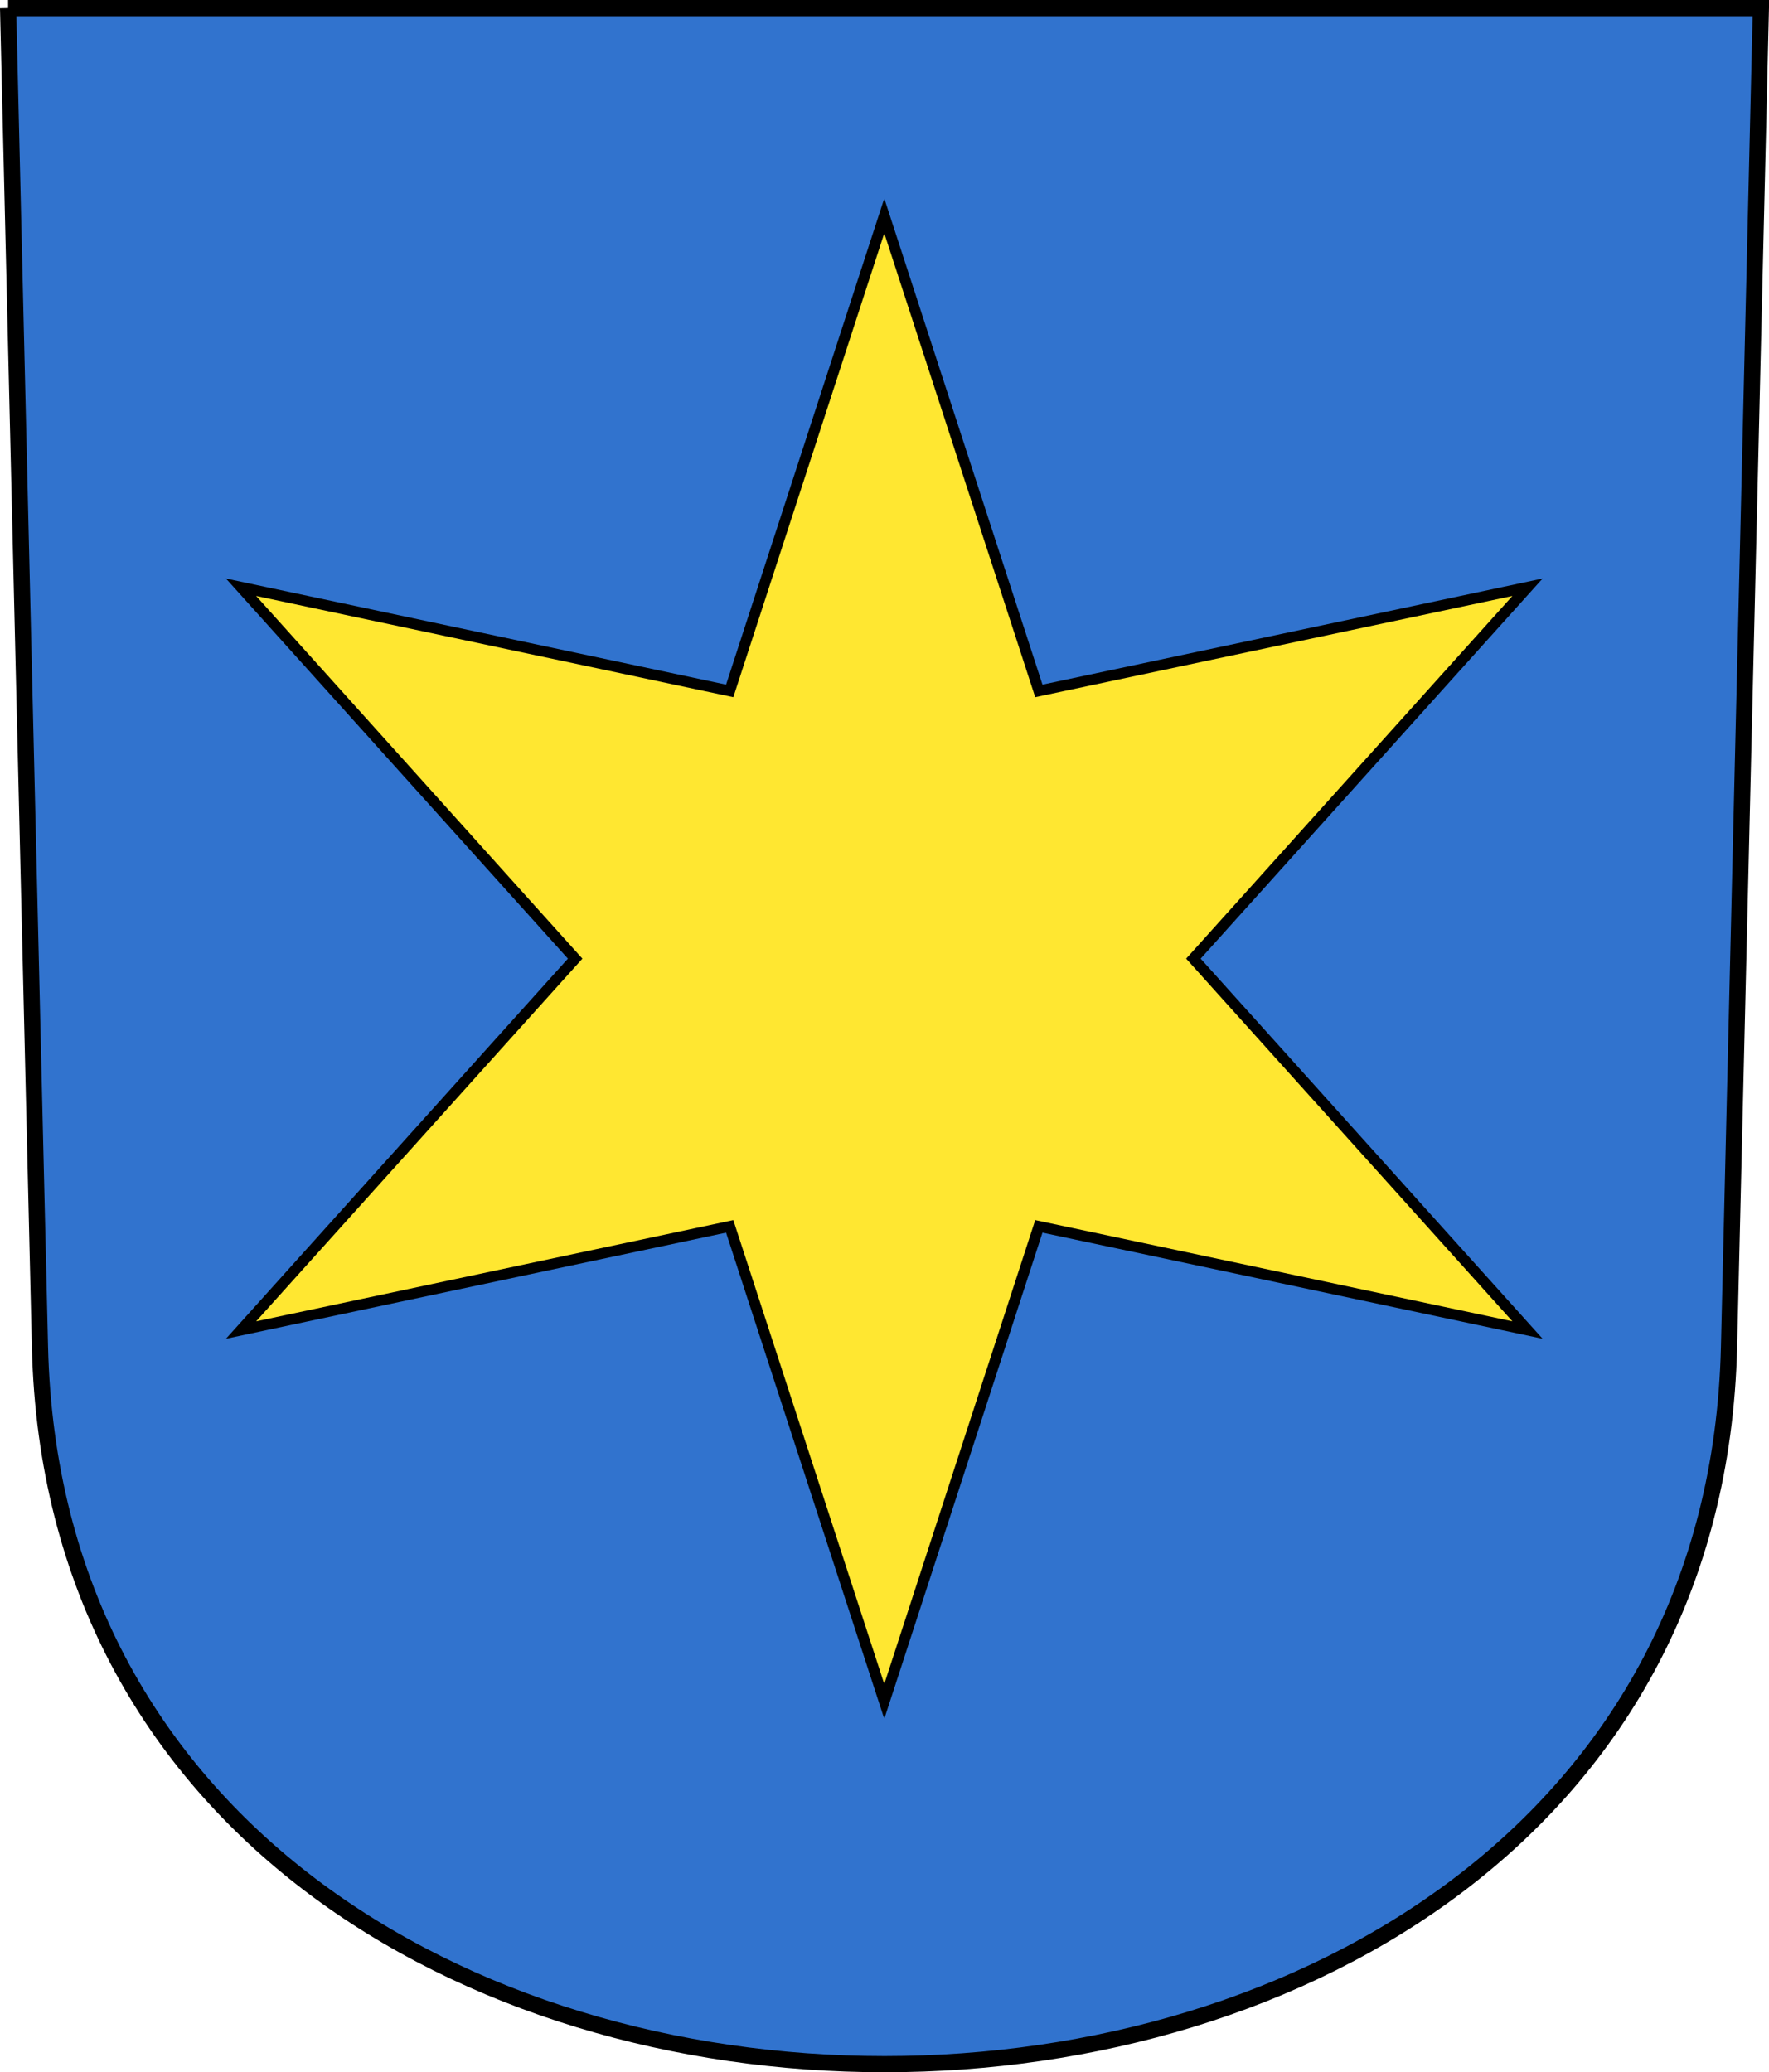<?xml version="1.0" encoding="UTF-8"?>
<svg version="1.0" viewBox="0 0 218.65 256.11" xmlns="http://www.w3.org/2000/svg">
<g transform="translate(-13.867 -810.78)" fill-rule="evenodd" stroke="#000">
<path d="m14.867 811.78 3.939 165.47c2.814 118.19 205.96 118.19 208.77 0l3.939-165.47h-216.65z" fill="#3173ce" stroke-width="2"/>
<path transform="matrix(1.018 0 0 1.018 -1.052 803.01)" d="m122.02 214.2-18.767-57.677-59.333 12.586 40.567-45.091-40.567-45.091 59.333 12.586 18.767-57.677 18.767 57.677 59.333-12.586-40.567 45.091 40.567 45.091-59.333-12.586-18.767 57.677z" fill="#ffe731" stroke-width=".982pt"/>
</g>
</svg>
